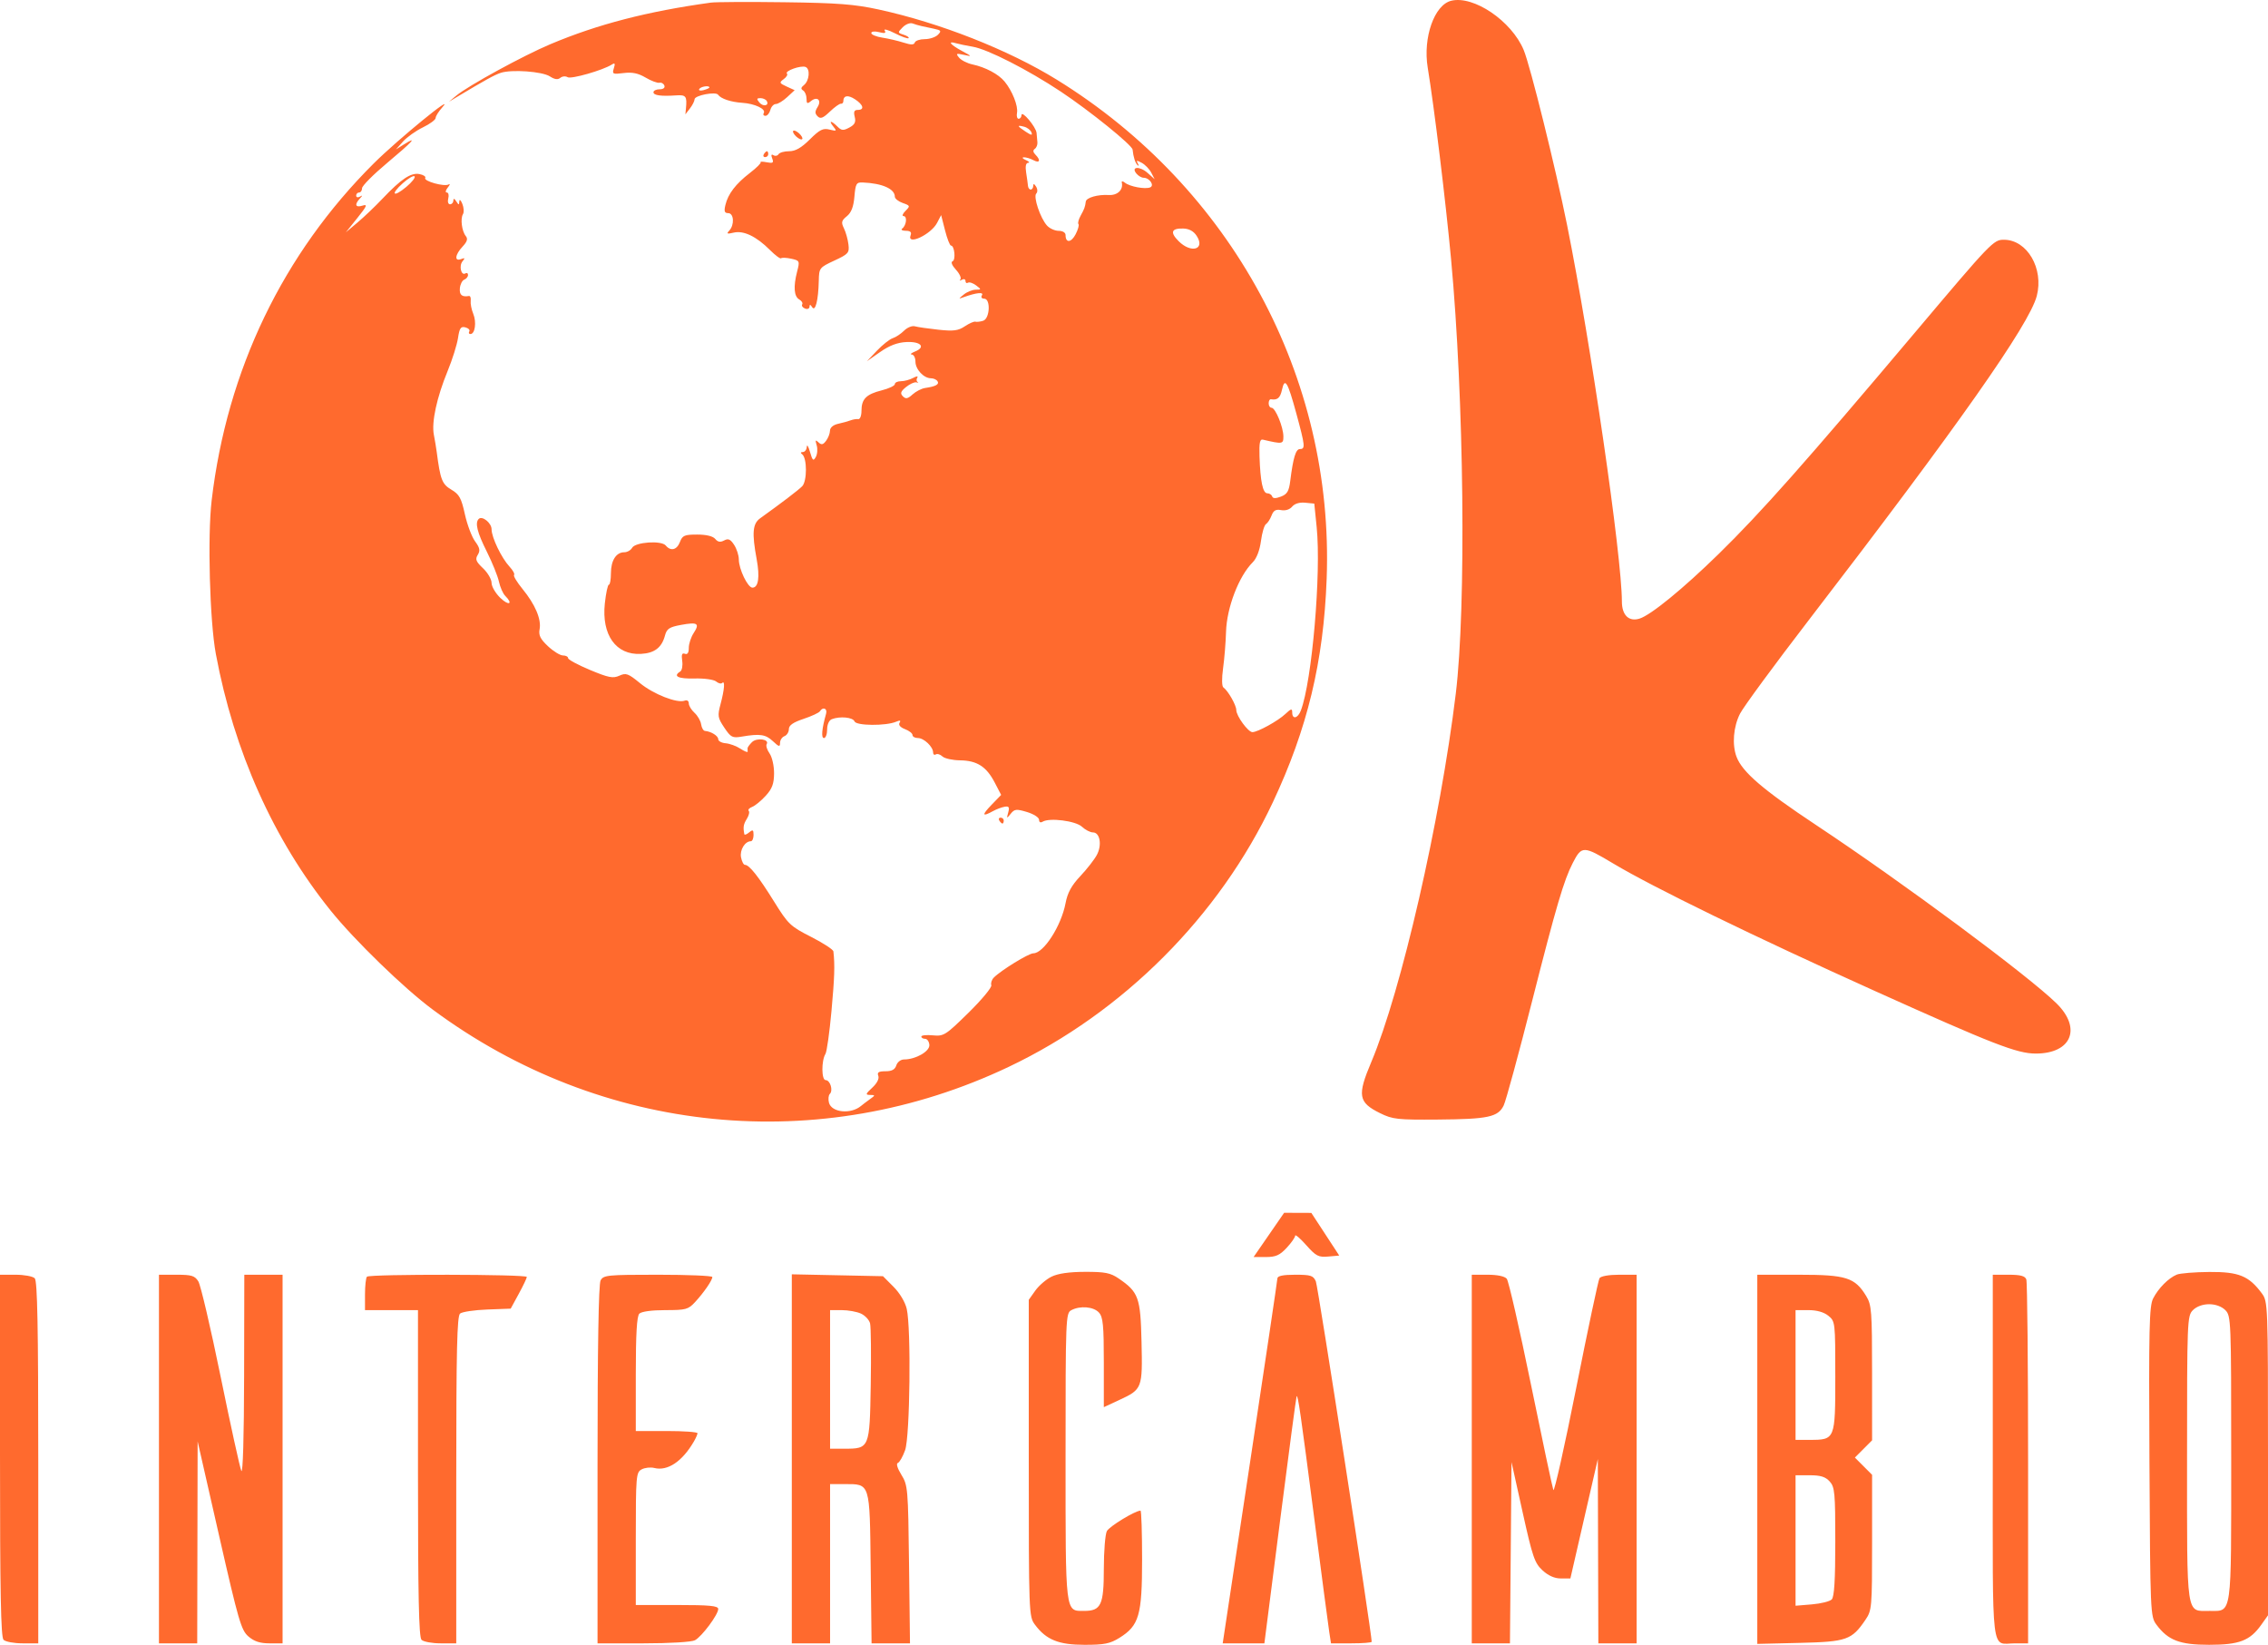 <svg width="211" height="153" viewBox="0 0 211 153" fill="none" xmlns="http://www.w3.org/2000/svg">
<path fill-rule="evenodd" clip-rule="evenodd" d="M135.01 0.07C133.441 0.454 132.369 3.504 132.825 6.286C133.434 10.005 134.497 18.713 134.995 24.078C136.209 37.137 136.419 56.433 135.435 64.537C134.002 76.34 130.36 92.208 127.573 98.795C126.256 101.908 126.366 102.545 128.395 103.547C129.561 104.122 130.01 104.171 133.775 104.141C138.455 104.104 139.372 103.907 139.896 102.825C140.1 102.404 141.291 98.03 142.542 93.105C144.785 84.276 145.492 81.877 146.324 80.266C147.155 78.655 147.305 78.658 150.101 80.332C153.777 82.532 163.201 87.123 174.441 92.188C185.43 97.14 187.649 98.002 189.396 98.002C192.722 98.002 193.69 95.65 191.32 93.329C188.656 90.722 177.028 82.098 168.956 76.744C164.023 73.472 162.096 71.82 161.558 70.403C161.127 69.267 161.26 67.604 161.88 66.387C162.201 65.757 165.077 61.843 168.271 57.689C182.131 39.664 188.796 30.191 189.489 27.528C190.152 24.98 188.599 22.314 186.444 22.301C185.461 22.295 185.286 22.477 178.094 31.004C167.921 43.064 163.83 47.678 159.892 51.53C156.587 54.762 153.599 57.204 152.535 57.542C151.545 57.857 150.89 57.226 150.89 55.956C150.888 51.753 148.001 31.924 145.789 20.923C144.72 15.611 142.366 6.118 141.753 4.647C140.629 1.953 137.1 -0.443 135.01 0.07ZM66.134 0.243C60.221 1.061 55.614 2.254 51.21 4.108C48.689 5.169 43.552 7.976 42.447 8.897L41.762 9.467L42.527 9.009C45.148 7.44 45.995 6.973 46.581 6.777C47.591 6.439 50.449 6.645 51.16 7.107C51.597 7.391 51.898 7.433 52.127 7.242C52.31 7.09 52.617 7.062 52.808 7.181C53.133 7.382 56.084 6.538 56.921 6.005C57.207 5.822 57.25 5.902 57.108 6.351C56.937 6.892 57.001 6.924 58.02 6.795C58.818 6.695 59.374 6.81 60.063 7.217C60.584 7.525 61.161 7.741 61.347 7.698C61.533 7.655 61.741 7.774 61.81 7.962C61.885 8.167 61.706 8.305 61.365 8.305C61.051 8.305 60.794 8.429 60.794 8.58C60.794 8.874 61.492 8.97 62.917 8.872C63.821 8.81 63.927 8.953 63.816 10.088L63.763 10.637L64.187 10.088C64.42 9.787 64.615 9.401 64.619 9.233C64.63 8.871 66.591 8.495 66.808 8.813C67.058 9.181 68.002 9.497 69.049 9.563C70.219 9.637 71.285 10.142 71.055 10.513C70.967 10.657 71.037 10.774 71.21 10.774C71.384 10.774 71.59 10.527 71.669 10.225C71.748 9.924 71.976 9.677 72.177 9.677C72.377 9.677 72.854 9.387 73.235 9.033L73.929 8.389L73.184 8.049C72.502 7.737 72.479 7.679 72.91 7.362C73.17 7.172 73.306 6.94 73.212 6.846C72.972 6.605 74.503 6.058 74.943 6.228C75.399 6.403 75.297 7.521 74.788 7.92C74.509 8.139 74.49 8.275 74.719 8.417C74.892 8.524 75.034 8.867 75.034 9.178C75.034 9.643 75.106 9.684 75.433 9.412C76.021 8.924 76.466 9.309 76.063 9.957C75.805 10.37 75.806 10.559 76.066 10.82C76.329 11.083 76.571 10.991 77.198 10.389C77.636 9.968 78.1 9.635 78.227 9.65C78.353 9.665 78.457 9.564 78.457 9.425C78.457 8.877 78.885 8.802 79.544 9.235C80.331 9.751 80.452 10.225 79.797 10.225C79.472 10.225 79.399 10.393 79.518 10.868C79.641 11.36 79.524 11.593 79.017 11.865C78.454 12.166 78.288 12.152 77.908 11.771C77.323 11.185 77.05 11.191 77.534 11.78C77.872 12.191 77.837 12.218 77.178 12.054C76.569 11.902 76.261 12.055 75.341 12.969C74.547 13.755 74.003 14.066 73.418 14.066C72.969 14.066 72.525 14.191 72.43 14.344C72.335 14.498 72.122 14.539 71.957 14.437C71.759 14.314 71.719 14.418 71.842 14.739C71.999 15.147 71.913 15.206 71.332 15.095C70.948 15.021 70.692 15.019 70.763 15.091C70.835 15.162 70.388 15.609 69.772 16.083C68.445 17.103 67.732 18.036 67.486 19.072C67.347 19.656 67.406 19.826 67.748 19.826C68.28 19.826 68.346 20.919 67.846 21.452C67.564 21.752 67.638 21.785 68.259 21.639C69.18 21.421 70.367 21.99 71.627 23.252C72.125 23.751 72.594 24.099 72.669 24.024C72.743 23.95 73.168 23.968 73.613 24.066C74.396 24.238 74.414 24.278 74.16 25.258C73.797 26.659 73.867 27.581 74.357 27.856C74.585 27.984 74.709 28.192 74.631 28.318C74.553 28.443 74.674 28.617 74.899 28.703C75.124 28.79 75.31 28.71 75.312 28.527C75.315 28.297 75.392 28.311 75.557 28.572C75.853 29.041 76.135 27.927 76.174 26.125C76.201 24.926 76.23 24.887 77.618 24.242C78.933 23.631 79.028 23.523 78.933 22.734C78.877 22.266 78.688 21.592 78.514 21.237C78.243 20.684 78.282 20.52 78.785 20.113C79.2 19.776 79.407 19.241 79.489 18.291C79.594 17.076 79.669 16.949 80.264 16.974C82.081 17.05 83.25 17.568 83.25 18.298C83.25 18.477 83.58 18.739 83.984 18.882C84.682 19.128 84.694 19.163 84.238 19.62C83.974 19.884 83.896 20.1 84.064 20.1C84.425 20.1 84.328 20.972 83.934 21.262C83.784 21.373 83.934 21.465 84.268 21.468C84.695 21.47 84.829 21.594 84.718 21.883C84.336 22.881 86.61 21.821 87.177 20.737L87.558 20.009L87.92 21.426C88.119 22.206 88.368 22.843 88.473 22.843C88.802 22.843 88.936 24.19 88.619 24.305C88.439 24.37 88.567 24.688 88.935 25.089C89.275 25.46 89.46 25.867 89.345 25.994C89.231 26.12 89.292 26.134 89.48 26.026C89.668 25.917 89.822 25.966 89.822 26.135C89.822 26.304 89.927 26.377 90.056 26.297C90.184 26.218 90.523 26.33 90.809 26.546C91.314 26.93 91.313 26.941 90.764 26.949C90.454 26.954 89.962 27.153 89.669 27.392C89.145 27.819 89.145 27.823 89.685 27.631C90.853 27.215 91.55 27.147 91.353 27.467C91.241 27.648 91.328 27.781 91.559 27.781C92.18 27.781 92.096 29.637 91.466 29.838C91.196 29.924 90.869 29.962 90.741 29.924C90.612 29.885 90.171 30.078 89.76 30.353C89.145 30.765 88.709 30.821 87.295 30.669C86.35 30.567 85.368 30.425 85.112 30.353C84.856 30.28 84.407 30.462 84.112 30.757C83.818 31.052 83.342 31.367 83.055 31.459C82.767 31.55 82.108 32.07 81.59 32.614L80.648 33.603L81.889 32.739C82.751 32.138 83.496 31.856 84.325 31.816C85.671 31.751 86.153 32.287 85.121 32.701C84.77 32.842 84.636 32.966 84.825 32.975C85.013 32.985 85.167 33.282 85.167 33.636C85.167 34.357 85.939 35.187 86.61 35.187C86.853 35.187 87.128 35.311 87.222 35.463C87.403 35.757 87.05 35.949 86.069 36.09C85.737 36.138 85.21 36.408 84.899 36.69C84.447 37.1 84.264 37.135 83.996 36.862C83.73 36.591 83.791 36.412 84.29 36.004C84.636 35.721 85.068 35.524 85.249 35.567C85.429 35.611 85.484 35.594 85.371 35.53C85.257 35.467 85.241 35.289 85.335 35.136C85.44 34.966 85.287 34.975 84.944 35.16C84.634 35.325 84.127 35.461 83.816 35.461C83.504 35.461 83.25 35.583 83.25 35.732C83.25 35.88 82.699 36.141 82.026 36.311C80.583 36.675 80.146 37.118 80.146 38.221C80.146 38.666 80.013 39.01 79.85 38.986C79.686 38.961 79.368 39.012 79.142 39.098C78.916 39.185 78.393 39.33 77.978 39.421C77.516 39.523 77.222 39.77 77.216 40.061C77.212 40.322 77.047 40.748 76.851 41.006C76.569 41.378 76.42 41.407 76.144 41.143C75.864 40.876 75.831 40.931 75.979 41.422C76.08 41.758 76.043 42.249 75.896 42.511C75.669 42.918 75.589 42.848 75.356 42.037C75.207 41.513 75.073 41.3 75.059 41.565C75.046 41.829 74.88 42.046 74.692 42.049C74.479 42.051 74.454 42.129 74.624 42.254C75.095 42.599 75.096 44.764 74.627 45.235C74.257 45.605 72.708 46.786 70.721 48.211C70.017 48.716 69.944 49.572 70.395 52.015C70.703 53.687 70.558 54.663 70.001 54.663C69.566 54.663 68.736 52.939 68.736 52.038C68.736 51.66 68.538 51.05 68.297 50.681C67.953 50.155 67.752 50.067 67.368 50.273C67.015 50.462 66.781 50.422 66.54 50.131C66.327 49.874 65.713 49.725 64.862 49.725C63.682 49.725 63.488 49.808 63.259 50.411C62.976 51.157 62.401 51.302 61.938 50.744C61.532 50.253 59.108 50.418 58.807 50.958C58.68 51.185 58.351 51.371 58.076 51.371C57.322 51.371 56.836 52.138 56.836 53.325C56.836 53.91 56.751 54.388 56.646 54.388C56.542 54.388 56.373 55.171 56.27 56.128C55.957 59.059 57.3 60.944 59.616 60.825C60.889 60.759 61.564 60.245 61.866 59.114C62.034 58.484 62.271 58.328 63.361 58.128C64.906 57.844 65.123 57.986 64.528 58.896C64.282 59.272 64.081 59.89 64.081 60.267C64.081 60.727 63.96 60.908 63.715 60.814C63.448 60.711 63.382 60.888 63.468 61.476C63.532 61.917 63.45 62.362 63.285 62.464C62.578 62.901 63.096 63.155 64.61 63.113C65.515 63.089 66.406 63.211 66.621 63.389C66.833 63.566 67.087 63.629 67.186 63.529C67.466 63.25 67.4 64.13 67.042 65.471C66.743 66.592 66.769 66.764 67.384 67.684C67.992 68.592 68.137 68.667 69.01 68.519C70.704 68.232 71.23 68.31 71.906 68.946C72.471 69.477 72.57 69.501 72.57 69.103C72.57 68.845 72.755 68.564 72.981 68.477C73.207 68.39 73.391 68.095 73.391 67.822C73.391 67.469 73.788 67.193 74.757 66.87C75.509 66.62 76.194 66.301 76.28 66.162C76.554 65.717 76.993 65.891 76.853 66.389C76.456 67.804 76.382 68.652 76.656 68.652C76.818 68.652 76.951 68.295 76.951 67.858C76.951 67.388 77.128 66.997 77.385 66.898C78.151 66.603 79.353 66.721 79.5 67.105C79.658 67.516 82.415 67.538 83.363 67.136C83.735 66.978 83.83 67.006 83.689 67.234C83.567 67.433 83.759 67.658 84.192 67.823C84.577 67.969 84.893 68.216 84.893 68.371C84.893 68.525 85.12 68.652 85.398 68.652C85.955 68.652 86.81 69.463 86.81 69.993C86.81 70.178 86.923 70.26 87.061 70.174C87.2 70.088 87.478 70.174 87.678 70.364C87.878 70.554 88.613 70.717 89.312 70.726C90.894 70.746 91.768 71.305 92.54 72.788L93.14 73.942L92.249 74.863C91.319 75.823 91.359 76.013 92.373 75.454C92.702 75.273 93.195 75.087 93.47 75.042C93.866 74.975 93.933 75.084 93.798 75.577C93.638 76.158 93.652 76.165 94.028 75.697C94.384 75.254 94.552 75.235 95.548 75.534C96.166 75.72 96.668 76.043 96.668 76.255C96.668 76.483 96.801 76.557 96.996 76.436C97.632 76.043 100.068 76.353 100.657 76.902C100.968 77.192 101.428 77.43 101.678 77.43C102.335 77.43 102.539 78.601 102.044 79.526C101.813 79.957 101.12 80.846 100.503 81.5C99.684 82.371 99.317 83.043 99.134 84.006C98.733 86.127 97.096 88.676 96.135 88.676C95.703 88.676 93.144 90.247 92.459 90.933C92.265 91.128 92.159 91.448 92.225 91.645C92.291 91.843 91.335 92.995 90.101 94.207C87.967 96.302 87.805 96.404 86.786 96.307C86.196 96.251 85.715 96.301 85.715 96.418C85.715 96.535 85.873 96.631 86.067 96.631C86.261 96.631 86.439 96.887 86.462 97.2C86.507 97.797 85.188 98.551 84.099 98.551C83.801 98.551 83.483 98.796 83.387 99.1C83.263 99.49 82.972 99.648 82.381 99.648C81.74 99.648 81.586 99.746 81.712 100.075C81.812 100.336 81.594 100.764 81.153 101.172C80.519 101.761 80.494 101.844 80.951 101.851C81.448 101.86 81.446 101.877 80.922 102.253C80.621 102.47 80.251 102.75 80.101 102.876C79.148 103.672 77.361 103.489 77.121 102.572C77.038 102.252 77.074 101.884 77.202 101.756C77.528 101.429 77.236 100.471 76.811 100.471C76.419 100.471 76.407 98.662 76.796 98.032C76.922 97.827 77.173 96.04 77.354 94.059C77.642 90.904 77.678 89.779 77.534 88.499C77.515 88.326 76.578 87.716 75.453 87.144C73.524 86.163 73.327 85.975 72.007 83.85C70.56 81.523 69.706 80.447 69.305 80.447C69.178 80.447 69.013 80.132 68.94 79.746C68.81 79.067 69.307 78.252 69.851 78.252C69.991 78.252 70.105 77.99 70.105 77.67C70.105 77.184 70.037 77.144 69.694 77.43C69.468 77.618 69.268 77.694 69.249 77.6C69.12 76.953 69.163 76.677 69.478 76.173C69.673 75.859 69.754 75.523 69.656 75.425C69.559 75.328 69.702 75.162 69.975 75.057C70.247 74.953 70.816 74.487 71.238 74.022C71.838 73.363 72.008 72.906 72.014 71.936C72.019 71.243 71.833 70.424 71.595 70.084C71.361 69.748 71.239 69.36 71.326 69.22C71.611 68.757 70.398 68.594 69.957 69.035C69.727 69.266 69.542 69.521 69.548 69.602C69.553 69.683 69.557 69.825 69.557 69.918C69.557 70.01 69.252 69.886 68.879 69.641C68.505 69.396 67.889 69.169 67.509 69.138C67.129 69.107 66.819 68.936 66.819 68.759C66.819 68.45 66.162 68.04 65.587 67.99C65.436 67.977 65.275 67.701 65.229 67.377C65.183 67.054 64.906 66.572 64.613 66.306C64.32 66.041 64.081 65.645 64.081 65.426C64.081 65.197 63.917 65.09 63.696 65.175C63.003 65.441 60.798 64.577 59.543 63.547C58.444 62.645 58.239 62.571 57.621 62.853C57.033 63.121 56.621 63.04 54.891 62.319C53.77 61.851 52.853 61.357 52.853 61.22C52.853 61.083 52.637 60.971 52.373 60.97C52.11 60.969 51.483 60.583 50.979 60.11C50.268 59.442 50.095 59.092 50.201 58.534C50.378 57.608 49.795 56.233 48.613 54.788C48.095 54.154 47.74 53.566 47.825 53.482C47.909 53.397 47.719 53.048 47.402 52.708C46.654 51.903 45.733 49.988 45.733 49.236C45.733 48.647 44.862 47.945 44.536 48.272C44.174 48.635 44.395 49.527 45.288 51.309C45.796 52.324 46.304 53.579 46.416 54.098C46.529 54.618 46.791 55.213 46.998 55.421C47.767 56.191 47.346 56.382 46.554 55.623C46.102 55.189 45.733 54.559 45.733 54.223C45.733 53.887 45.374 53.273 44.936 52.859C44.278 52.236 44.193 52.02 44.448 51.612C44.693 51.219 44.641 50.961 44.196 50.353C43.887 49.932 43.461 48.794 43.247 47.824C42.918 46.327 42.728 45.983 41.99 45.547C41.128 45.038 40.965 44.619 40.63 42.044C40.581 41.667 40.461 40.943 40.362 40.434C40.137 39.266 40.634 36.971 41.649 34.501C42.083 33.445 42.515 32.071 42.609 31.449C42.75 30.513 42.869 30.34 43.295 30.451C43.578 30.526 43.742 30.695 43.66 30.829C43.577 30.963 43.626 31.072 43.767 31.072C44.194 31.072 44.348 29.966 44.029 29.192C43.864 28.793 43.758 28.248 43.791 27.98C43.825 27.713 43.752 27.512 43.629 27.533C42.979 27.645 42.732 27.439 42.782 26.827C42.813 26.454 42.997 26.087 43.19 26.013C43.384 25.939 43.542 25.743 43.542 25.579C43.542 25.414 43.431 25.348 43.297 25.431C42.905 25.674 42.679 24.732 43.028 24.311C43.282 24.004 43.256 23.962 42.896 24.101C42.252 24.348 42.33 23.689 43.034 22.938C43.463 22.48 43.544 22.216 43.335 21.96C42.967 21.511 42.815 20.332 43.072 19.92C43.18 19.745 43.154 19.313 43.012 18.96C42.87 18.603 42.745 18.501 42.733 18.729C42.714 19.094 42.682 19.094 42.447 18.729C42.27 18.454 42.18 18.432 42.177 18.66C42.175 18.849 42.035 19.003 41.867 19.003C41.696 19.003 41.624 18.761 41.704 18.454C41.783 18.153 41.721 17.906 41.566 17.906C41.41 17.906 41.452 17.699 41.66 17.442C41.867 17.186 41.901 17.059 41.736 17.157C41.342 17.393 39.379 16.846 39.561 16.551C39.638 16.425 39.395 16.264 39.022 16.193C38.228 16.041 37.325 16.643 35.573 18.492C34.91 19.192 33.875 20.179 33.273 20.686L32.177 21.609L33.249 20.273C34.139 19.165 34.221 18.969 33.728 19.126C33.069 19.335 32.954 19.034 33.478 18.469C33.752 18.174 33.752 18.139 33.478 18.293C33.29 18.4 33.136 18.356 33.136 18.196C33.136 18.037 33.259 17.906 33.41 17.906C33.56 17.906 33.683 17.727 33.683 17.508C33.683 17.289 34.731 16.234 36.011 15.163C38.396 13.168 38.918 12.592 37.586 13.428L36.833 13.901L37.494 13.163C37.858 12.757 38.69 12.166 39.343 11.849C39.995 11.533 40.529 11.138 40.529 10.973C40.529 10.807 40.807 10.364 41.146 9.988C42.489 8.495 37.004 12.98 34.777 15.195C26.327 23.601 21.116 34.431 19.691 46.55C19.297 49.903 19.512 57.778 20.082 60.834C21.767 69.88 25.441 78.091 30.759 84.699C32.995 87.477 37.588 91.933 40.256 93.91C55.976 105.568 76.282 107.585 93.851 99.235C104.493 94.178 113.44 85.214 118.418 74.626C121.635 67.782 123.137 61.546 123.424 53.84C124.123 35.078 114.593 17.458 98.311 7.408C93.819 4.635 87.428 2.118 81.744 0.883C79.495 0.394 77.928 0.273 72.981 0.209C69.667 0.165 66.586 0.181 66.134 0.243ZM85.715 2.422C85.94 2.472 86.469 2.585 86.89 2.674C87.563 2.816 87.606 2.884 87.252 3.239C87.03 3.461 86.481 3.642 86.031 3.642C85.581 3.642 85.166 3.783 85.108 3.954C85.031 4.186 84.76 4.188 84.059 3.963C83.538 3.795 82.651 3.588 82.086 3.501C81.521 3.414 81.059 3.223 81.059 3.076C81.059 2.924 81.372 2.888 81.784 2.991C82.318 3.125 82.455 3.085 82.304 2.839C82.19 2.655 82.615 2.769 83.248 3.092C83.88 3.416 84.457 3.621 84.529 3.549C84.601 3.477 84.395 3.334 84.07 3.23C83.499 3.049 83.497 3.027 83.982 2.536C84.257 2.256 84.667 2.097 84.893 2.18C85.119 2.264 85.489 2.373 85.715 2.422ZM90.507 4.347C91.889 4.582 95.646 6.498 98.7 8.527C101.389 10.314 105.326 13.495 105.37 13.918C105.443 14.623 105.617 15.164 105.833 15.361C105.961 15.478 105.971 15.408 105.853 15.204C105.681 14.905 105.75 14.893 106.214 15.142C106.53 15.311 106.931 15.725 107.106 16.061L107.423 16.672L106.77 16.089C106.038 15.437 105.179 15.487 105.728 16.149C105.903 16.361 106.201 16.534 106.39 16.534C106.946 16.534 107.438 17.264 106.996 17.434C106.514 17.619 105.116 17.359 104.663 17C104.466 16.843 104.332 16.829 104.364 16.968C104.524 17.654 103.964 18.191 103.141 18.14C102.133 18.079 101.064 18.384 101.016 18.747C100.947 19.262 100.887 19.427 100.539 20.055C100.344 20.407 100.251 20.763 100.332 20.844C100.414 20.926 100.295 21.351 100.069 21.79C99.66 22.581 99.133 22.625 99.133 21.867C99.133 21.635 98.867 21.472 98.491 21.472C98.138 21.472 97.648 21.25 97.403 20.978C96.782 20.291 96.114 18.297 96.406 18.004C96.543 17.867 96.534 17.588 96.387 17.355C96.215 17.082 96.128 17.06 96.125 17.289C96.123 17.477 96.018 17.632 95.893 17.632C95.767 17.632 95.652 17.477 95.636 17.289C95.621 17.1 95.544 16.545 95.466 16.054C95.374 15.47 95.439 15.156 95.655 15.144C95.836 15.133 95.737 15.018 95.436 14.889C95.135 14.759 95.05 14.644 95.249 14.633C95.447 14.623 95.847 14.742 96.139 14.898C96.733 15.217 96.848 14.904 96.328 14.383C96.103 14.158 96.083 13.977 96.269 13.848C96.424 13.742 96.534 13.469 96.514 13.243C96.494 13.016 96.459 12.622 96.436 12.367C96.386 11.805 95.046 10.218 95.034 10.705C95.029 10.894 94.909 11.048 94.767 11.048C94.625 11.048 94.557 10.8 94.615 10.497C94.737 9.865 94.172 8.442 93.458 7.581C92.888 6.892 91.683 6.253 90.457 5.989C89.978 5.886 89.424 5.604 89.225 5.362C88.904 4.971 88.955 4.943 89.685 5.105C90.458 5.276 90.445 5.254 89.48 4.732C88.402 4.15 88.118 3.781 88.932 4.02C89.196 4.098 89.904 4.245 90.507 4.347ZM65.997 8.136C65.997 8.194 65.751 8.306 65.449 8.385C65.148 8.464 64.97 8.416 65.055 8.28C65.202 8.041 65.997 7.92 65.997 8.136ZM71.326 9.384C71.6 9.828 71.004 9.963 70.65 9.537C70.375 9.204 70.392 9.128 70.74 9.128C70.975 9.128 71.239 9.243 71.326 9.384ZM95.957 12.311C96.072 12.612 95.957 12.6 95.428 12.252C94.614 11.718 94.577 11.603 95.28 11.787C95.571 11.863 95.875 12.099 95.957 12.311ZM73.939 12.557C74.127 12.783 74.403 12.968 74.554 12.968C74.707 12.968 74.677 12.787 74.487 12.557C74.299 12.331 74.022 12.146 73.872 12.146C73.719 12.146 73.749 12.327 73.939 12.557ZM71.064 14.34C70.971 14.491 71.025 14.614 71.184 14.614C71.344 14.614 71.474 14.491 71.474 14.34C71.474 14.189 71.42 14.066 71.354 14.066C71.287 14.066 71.157 14.189 71.064 14.34ZM37.808 17.378C36.58 18.41 36.282 18.108 37.475 17.041C37.979 16.59 38.471 16.304 38.57 16.404C38.669 16.505 38.326 16.944 37.808 17.378ZM111.326 21.933C112.16 23.207 110.821 23.604 109.649 22.43C108.832 21.611 108.976 21.226 110.087 21.258C110.624 21.273 111.045 21.502 111.326 21.933ZM120.607 38.479C121.423 41.483 121.451 41.77 120.935 41.77C120.551 41.77 120.306 42.579 120.036 44.737C119.916 45.694 119.75 45.972 119.169 46.194C118.675 46.382 118.42 46.377 118.354 46.176C118.3 46.016 118.096 45.885 117.899 45.885C117.485 45.885 117.253 44.783 117.177 42.456C117.136 41.2 117.21 40.831 117.49 40.896C119.323 41.324 119.398 41.312 119.398 40.604C119.398 39.734 118.656 37.93 118.299 37.93C118.15 37.93 118.029 37.745 118.029 37.519C118.029 37.292 118.121 37.122 118.234 37.139C118.849 37.237 119.099 37.023 119.267 36.257C119.53 35.057 119.798 35.501 120.607 38.479ZM122.495 49.039C122.927 53.319 122.062 63.357 121.024 66.091C120.743 66.831 120.219 66.949 120.219 66.273C120.219 65.884 120.12 65.907 119.577 66.418C118.885 67.069 117.007 68.103 116.516 68.103C116.116 68.103 115.016 66.595 115.016 66.047C115.016 65.594 114.251 64.254 113.818 63.947C113.668 63.842 113.656 63.111 113.787 62.164C113.91 61.282 114.034 59.758 114.062 58.777C114.128 56.52 115.253 53.59 116.55 52.299C116.907 51.944 117.196 51.194 117.311 50.326C117.413 49.555 117.624 48.846 117.78 48.75C117.935 48.653 118.169 48.293 118.299 47.95C118.478 47.479 118.698 47.356 119.189 47.45C119.585 47.525 119.988 47.398 120.213 47.127C120.445 46.847 120.899 46.71 121.428 46.762L122.273 46.845L122.495 49.039ZM92.971 76.332C93.065 76.483 93.195 76.607 93.261 76.607C93.328 76.607 93.382 76.483 93.382 76.332C93.382 76.181 93.252 76.058 93.092 76.058C92.933 76.058 92.878 76.181 92.971 76.332ZM118.046 114.872L116.626 116.929H117.765C118.686 116.929 119.056 116.766 119.699 116.077C120.136 115.609 120.493 115.099 120.493 114.945C120.493 114.79 120.955 115.184 121.52 115.819C122.431 116.844 122.663 116.964 123.57 116.883L124.594 116.792L123.297 114.808L121.999 112.824L120.733 112.819L119.466 112.815L118.046 114.872ZM97.823 118.757C97.329 119.001 96.651 119.584 96.317 120.053L95.71 120.907V135.63C95.71 150.169 95.717 150.364 96.286 151.128C97.333 152.535 98.482 153 100.913 153C102.737 153 103.277 152.892 104.139 152.355C105.977 151.211 106.253 150.258 106.253 145.056C106.253 142.561 106.187 140.519 106.107 140.519C105.616 140.519 103.213 141.98 102.977 142.421C102.821 142.713 102.693 144.299 102.693 145.945C102.693 149.292 102.433 149.846 100.865 149.846C99.084 149.846 99.133 150.254 99.133 135.501C99.133 122.592 99.15 122.151 99.663 121.876C100.486 121.435 101.74 121.541 102.24 122.094C102.619 122.514 102.693 123.269 102.693 126.745V130.893L104.13 130.227C106.267 129.235 106.299 129.153 106.201 124.834C106.107 120.683 105.928 120.188 104.065 118.918C103.308 118.401 102.797 118.302 100.941 118.307C99.461 118.311 98.423 118.461 97.823 118.757ZM202.511 118.565C201.735 118.891 200.807 119.825 200.316 120.777C199.95 121.486 199.905 123.474 199.97 135.973C200.045 150.105 200.056 150.368 200.623 151.128C201.706 152.584 202.797 153 205.523 152.999C208.323 152.998 209.319 152.618 210.362 151.153L211 150.257V135.67C211 121.3 210.992 121.073 210.427 120.309C209.224 118.683 208.284 118.299 205.551 118.318C204.18 118.328 202.812 118.439 202.511 118.565ZM0 135.39C0 148.102 0.08 152.285 0.329 152.534C0.509 152.715 1.31 152.863 2.109 152.863H3.56V136.048C3.56 123.336 3.48 119.153 3.231 118.904C3.051 118.723 2.25 118.575 1.451 118.575H0V135.39ZM14.788 135.719V152.863H16.568H18.348L18.367 143.468L18.386 134.073L20.379 142.829C22.191 150.789 22.439 151.642 23.113 152.224C23.65 152.686 24.193 152.863 25.072 152.863H26.289V135.719V118.575H24.509H22.729L22.711 127.97C22.7 133.673 22.597 137.149 22.45 136.816C22.316 136.514 21.449 132.564 20.523 128.038C19.598 123.512 18.665 119.531 18.451 119.192C18.118 118.664 17.824 118.575 16.425 118.575H14.788V135.719ZM34.14 118.758C34.039 118.858 33.957 119.599 33.957 120.404V121.867H36.422H38.886V137.036C38.886 148.468 38.968 152.286 39.215 152.534C39.396 152.715 40.197 152.863 40.995 152.863H42.447V137.672C42.447 125.559 42.519 122.423 42.802 122.187C42.997 122.025 44.137 121.855 45.335 121.811L47.512 121.729L48.259 120.358C48.67 119.604 49.009 118.894 49.013 118.781C49.02 118.526 34.393 118.504 34.14 118.758ZM55.875 119.105C55.688 119.455 55.591 125.322 55.591 136.249V152.863H59.854C62.312 152.863 64.344 152.741 64.655 152.574C65.301 152.228 66.819 150.189 66.819 149.667C66.819 149.374 66.021 149.297 62.985 149.297H59.151V143.135C59.151 137.275 59.178 136.958 59.693 136.682C59.991 136.522 60.52 136.463 60.868 136.55C62.107 136.862 63.468 135.954 64.55 134.096C64.733 133.782 64.887 133.432 64.892 133.319C64.898 133.206 63.608 133.113 62.027 133.113H59.151V127.819C59.151 124.067 59.247 122.429 59.48 122.196C59.678 121.997 60.637 121.867 61.893 121.867C63.817 121.867 64.032 121.808 64.672 121.112C65.492 120.221 66.271 119.088 66.271 118.788C66.271 118.671 63.996 118.575 61.215 118.575C56.496 118.575 56.139 118.61 55.875 119.105ZM73.665 135.7V152.863H75.445H77.225V145.457V138.05H78.542C80.977 138.05 80.911 137.841 81.004 145.846L81.085 152.863H82.872H84.659L84.571 145.525C84.485 138.447 84.46 138.152 83.859 137.184C83.492 136.592 83.355 136.141 83.527 136.084C83.687 136.03 83.992 135.494 84.206 134.893C84.659 133.62 84.774 123.554 84.357 121.753C84.21 121.118 83.707 120.277 83.128 119.696L82.147 118.712L77.906 118.624L73.665 118.536V135.7ZM118.84 118.918C118.834 119.107 117.688 126.821 116.291 136.062L113.753 152.863H115.692H117.63L119.095 141.411C119.9 135.112 120.591 129.922 120.63 129.877C120.755 129.734 120.995 131.396 122.266 141.205C122.95 146.485 123.581 151.269 123.668 151.834L123.828 152.863H125.72C126.762 152.863 127.613 152.797 127.613 152.716C127.613 151.881 122.619 119.651 122.418 119.192C122.181 118.65 121.946 118.575 120.499 118.575C119.368 118.575 118.847 118.683 118.84 118.918ZM136.924 135.719V152.863H138.7H140.476L140.549 144.432L140.621 136.001L141.654 140.66C142.58 144.839 142.771 145.397 143.507 146.074C144.048 146.572 144.627 146.828 145.212 146.828H146.098L147.374 141.274L148.651 135.719L148.675 144.291L148.7 152.863H150.48H152.26V135.719V118.575H150.633C149.678 118.575 148.923 118.709 148.806 118.899C148.696 119.077 147.721 123.675 146.639 129.116C145.557 134.558 144.601 138.825 144.514 138.599C144.427 138.373 143.486 133.944 142.424 128.757C141.361 123.57 140.352 119.157 140.18 118.951C139.988 118.718 139.309 118.575 138.397 118.575H136.924V135.719ZM163.487 135.745V152.914L167.439 152.82C171.809 152.716 172.273 152.553 173.551 150.671C174.146 149.796 174.167 149.546 174.167 143.475V137.185L173.367 136.384L172.567 135.582L173.367 134.78L174.167 133.978L174.166 127.717C174.165 121.952 174.122 121.384 173.621 120.561C172.57 118.834 171.762 118.577 167.39 118.576L163.487 118.575V135.745ZM185.395 135.552C185.395 154.555 185.192 152.863 187.472 152.863H188.681V136.153C188.681 126.962 188.607 119.248 188.515 119.009C188.392 118.687 187.966 118.575 186.872 118.575H185.395V135.552ZM207.029 121.867C207.562 122.4 207.577 122.781 207.577 135.629C207.577 150.511 207.671 149.846 205.571 149.846C203.352 149.846 203.469 150.634 203.469 135.676C203.469 122.781 203.484 122.4 204.017 121.867C204.356 121.527 204.93 121.318 205.523 121.318C206.116 121.318 206.69 121.527 207.029 121.867ZM80.094 122.188C80.481 122.365 80.865 122.775 80.946 123.099C81.028 123.424 81.055 126.005 81.008 128.835C80.909 134.728 80.897 134.759 78.542 134.759H77.225V128.313V121.867H78.308C78.903 121.867 79.707 122.011 80.094 122.188ZM170.098 122.391C170.736 122.909 170.744 122.986 170.744 128.037C170.744 133.909 170.734 133.936 168.364 133.936H167.047V127.901V121.867H168.249C169.025 121.867 169.681 122.053 170.098 122.391ZM170.223 137.805C170.696 138.329 170.744 138.852 170.744 143.415C170.744 146.997 170.648 148.543 170.412 148.78C170.229 148.963 169.397 149.17 168.563 149.239L167.047 149.365V143.296V137.228H168.374C169.376 137.228 169.829 137.369 170.223 137.805Z" fill="#FF6A2E"/>
</svg>
